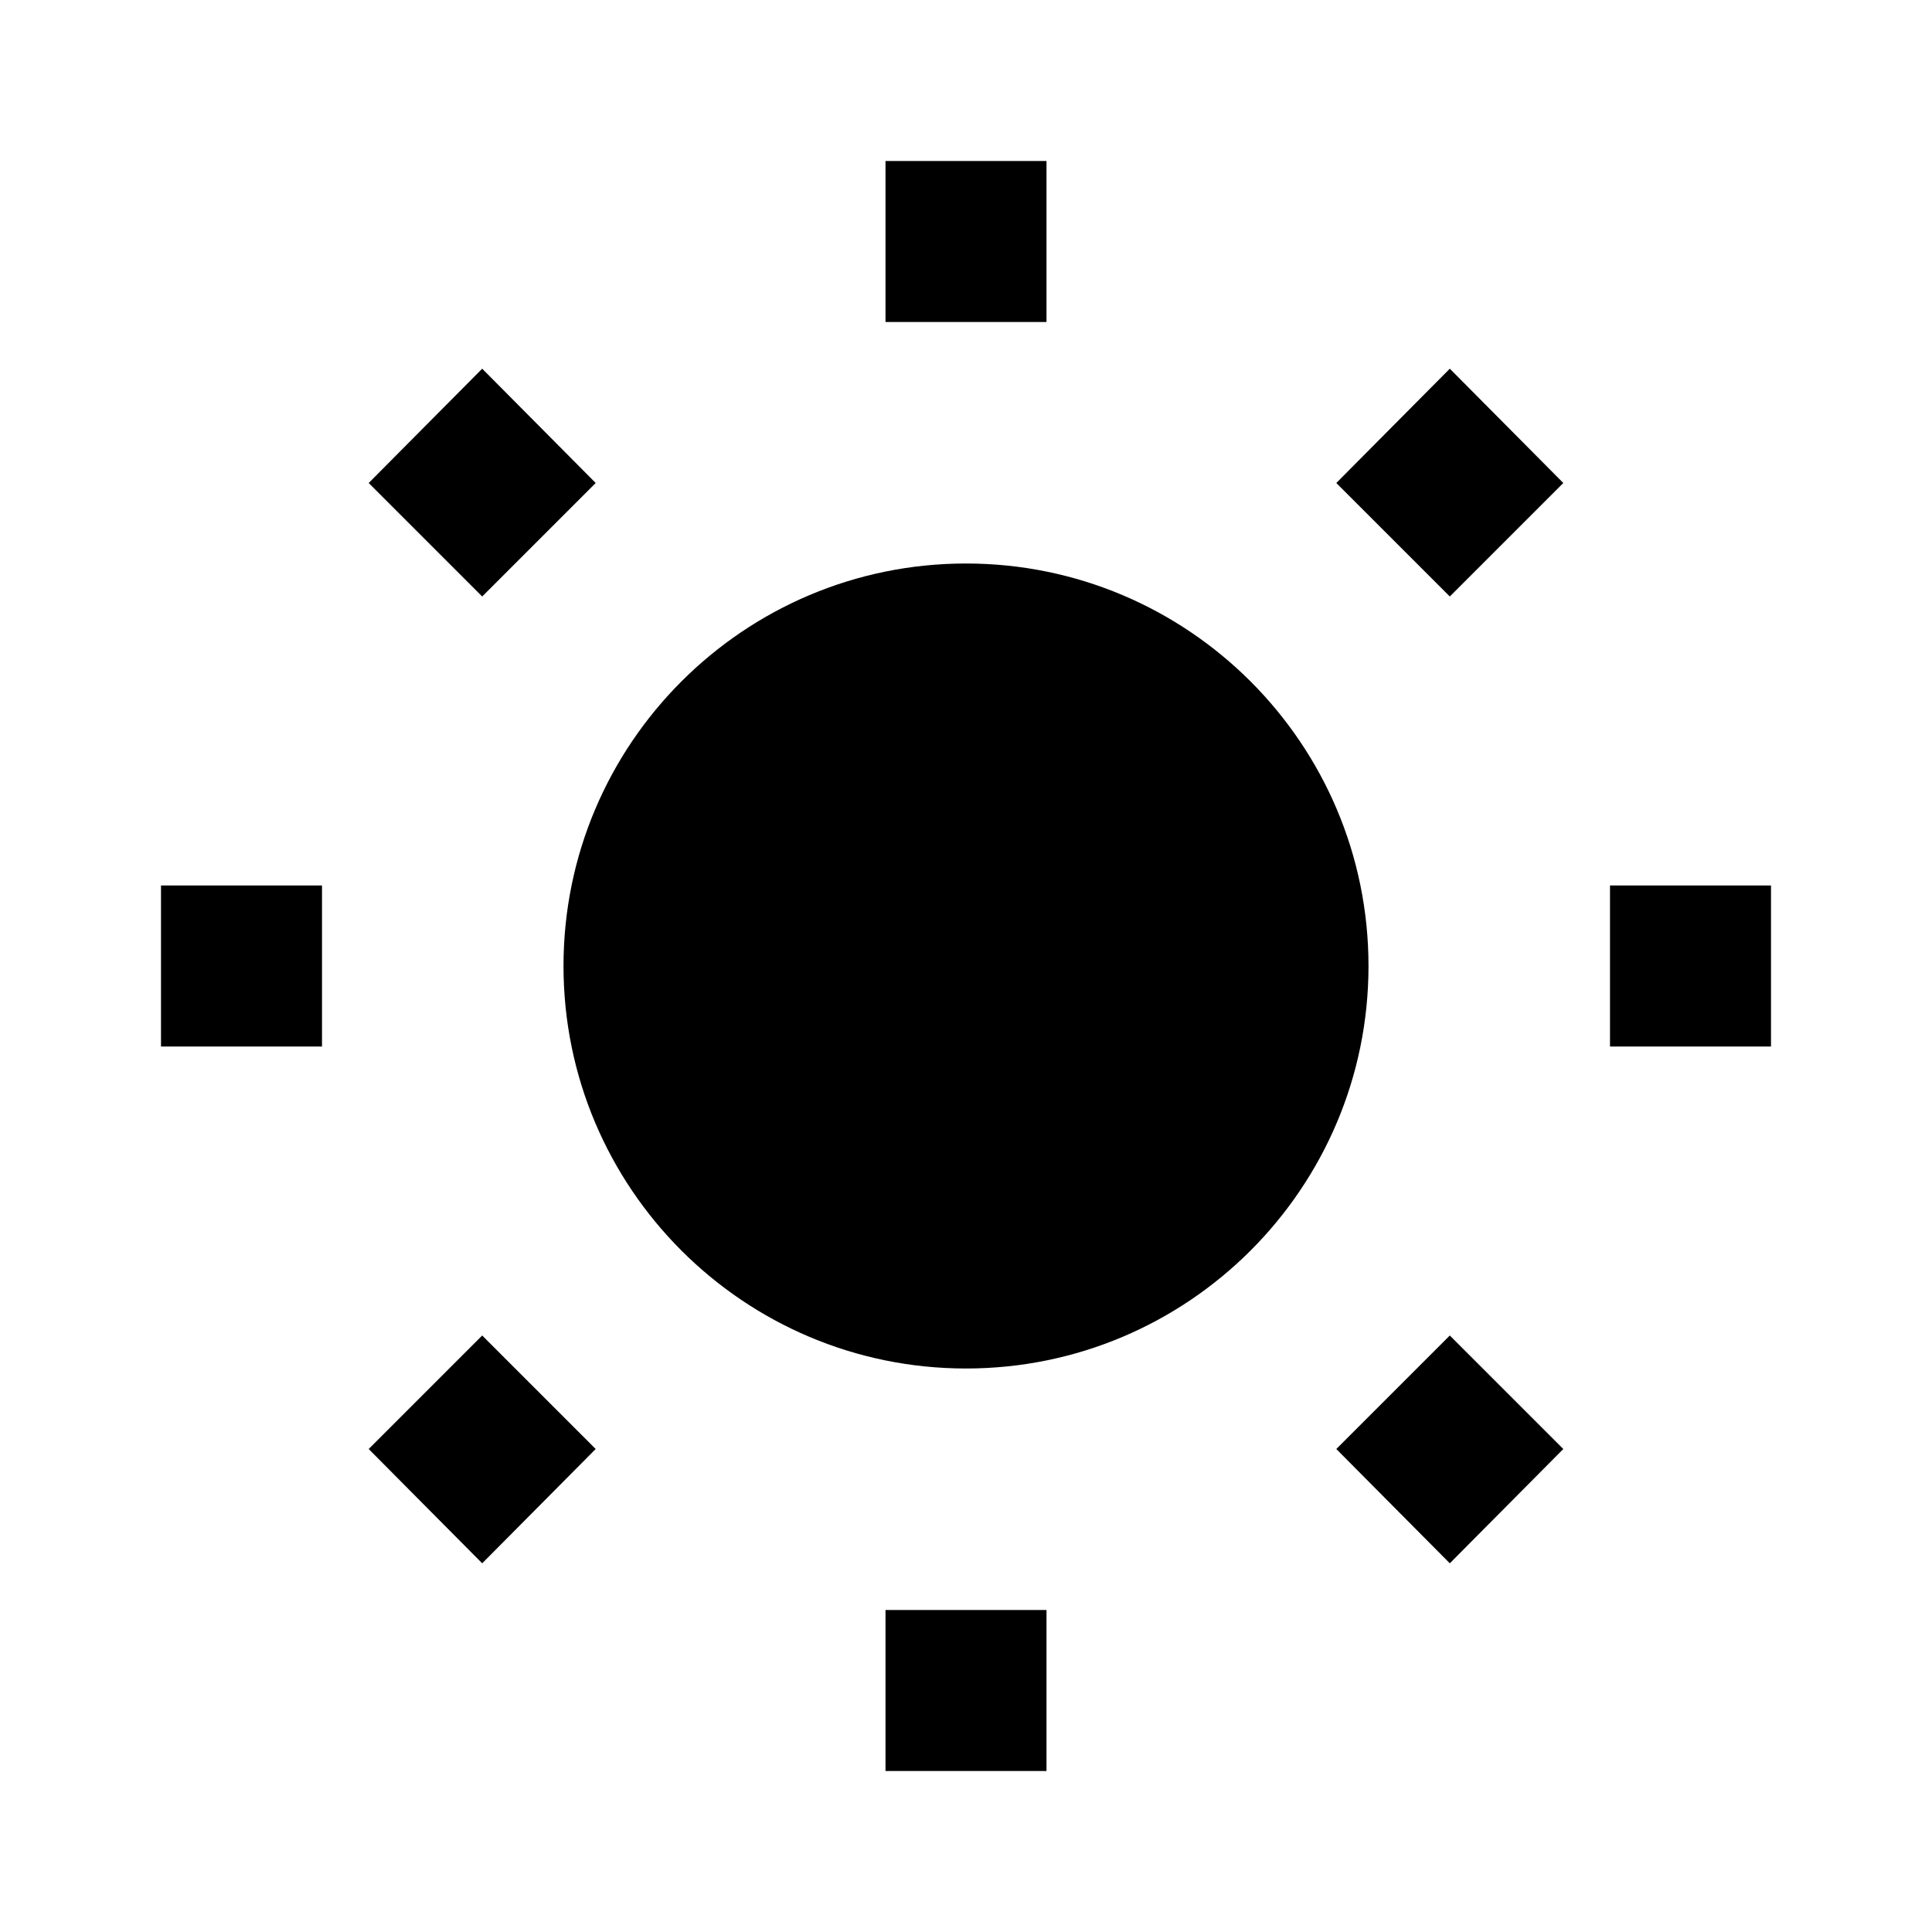 <svg width="24" height="24" viewBox="0 0 24 24" fill="none" xmlns="http://www.w3.org/2000/svg">
<path d="M12 7C9.24 7 7 9.24 7 12S9.24 17 12 17 17 14.76 17 12 14.76 7 12 7ZM2 13H4V11H2V13ZM20 13H22V11H20V13ZM11 2V4H13V2H11ZM11 20V22H13V20H11ZM5.99 4.58L7.4 6L5.99 7.41L4.58 6L5.99 4.58ZM18.01 19.42L16.6 18L18.01 16.59L19.42 18L18.01 19.42ZM18.01 4.58L19.42 6L18.01 7.41L16.6 6L18.01 4.58ZM5.99 19.42L4.58 18L5.99 16.59L7.4 18L5.99 19.42Z" fill="currentColor"/>
</svg>
